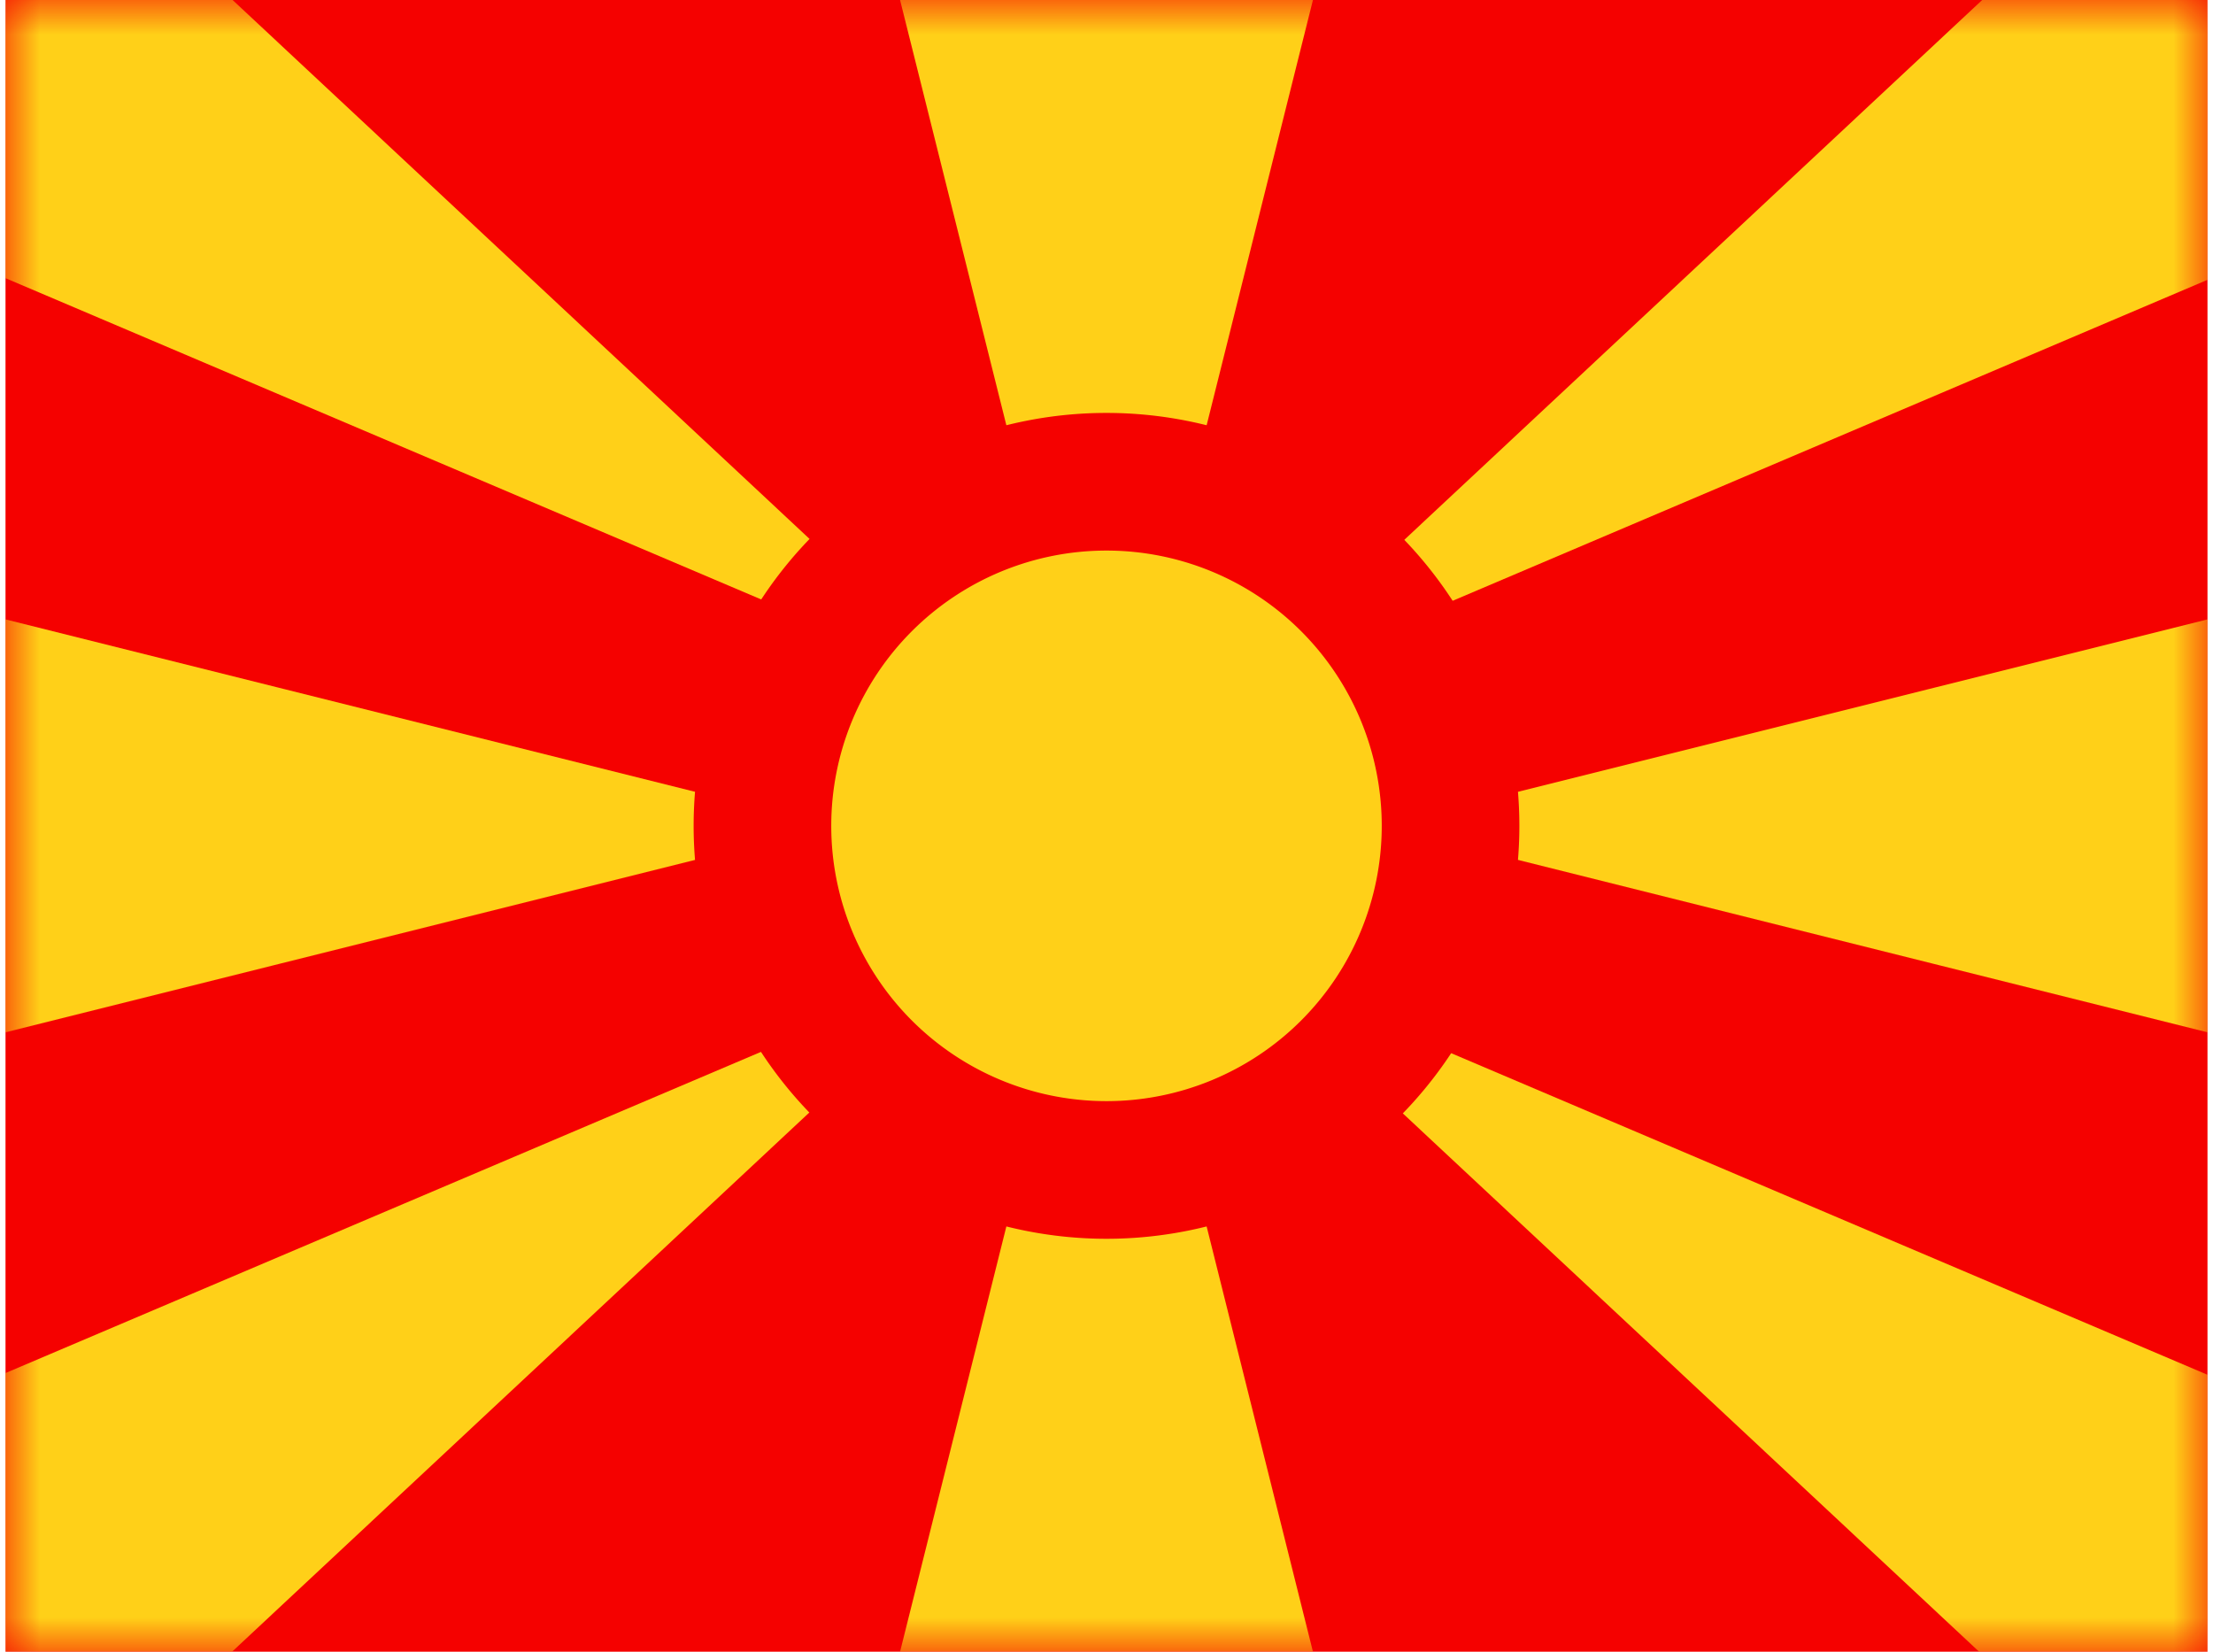 <svg xmlns="http://www.w3.org/2000/svg" width="1.34em" height="1em" viewBox="0 0 32 24"><g fill="none"><path fill="#F50100" fill-rule="evenodd" d="M0 0v24h32V0z" clip-rule="evenodd"/><mask id="flagpackMk0" width="32" height="24" x="0" y="0" maskUnits="userSpaceOnUse" style="mask-type:luminance"><path fill="#fff" fill-rule="evenodd" d="M0 0v24h32V0z" clip-rule="evenodd"/></mask><g fill="#FFD018" mask="url(#flagpackMk0)"><path fill-rule="evenodd" d="M0-.042v4.084l14 5.951L3.255-.042zM16 12l3-12h-6zm0 0l-3 12h6zM0 19.951v4.084h3.255L14 14zM32 4.066V-.018h-3.255L18 10.018zm0 19.994v-4.084l-14-5.952L28.745 24.06zM32 9l-12 3l12 3zm-20 3L0 9v6z" clip-rule="evenodd"/><path stroke="#F50100" stroke-width="2" d="M16 17a5 5 0 1 0 0-10a5 5 0 0 0 0 10Z"/></g></g></svg>